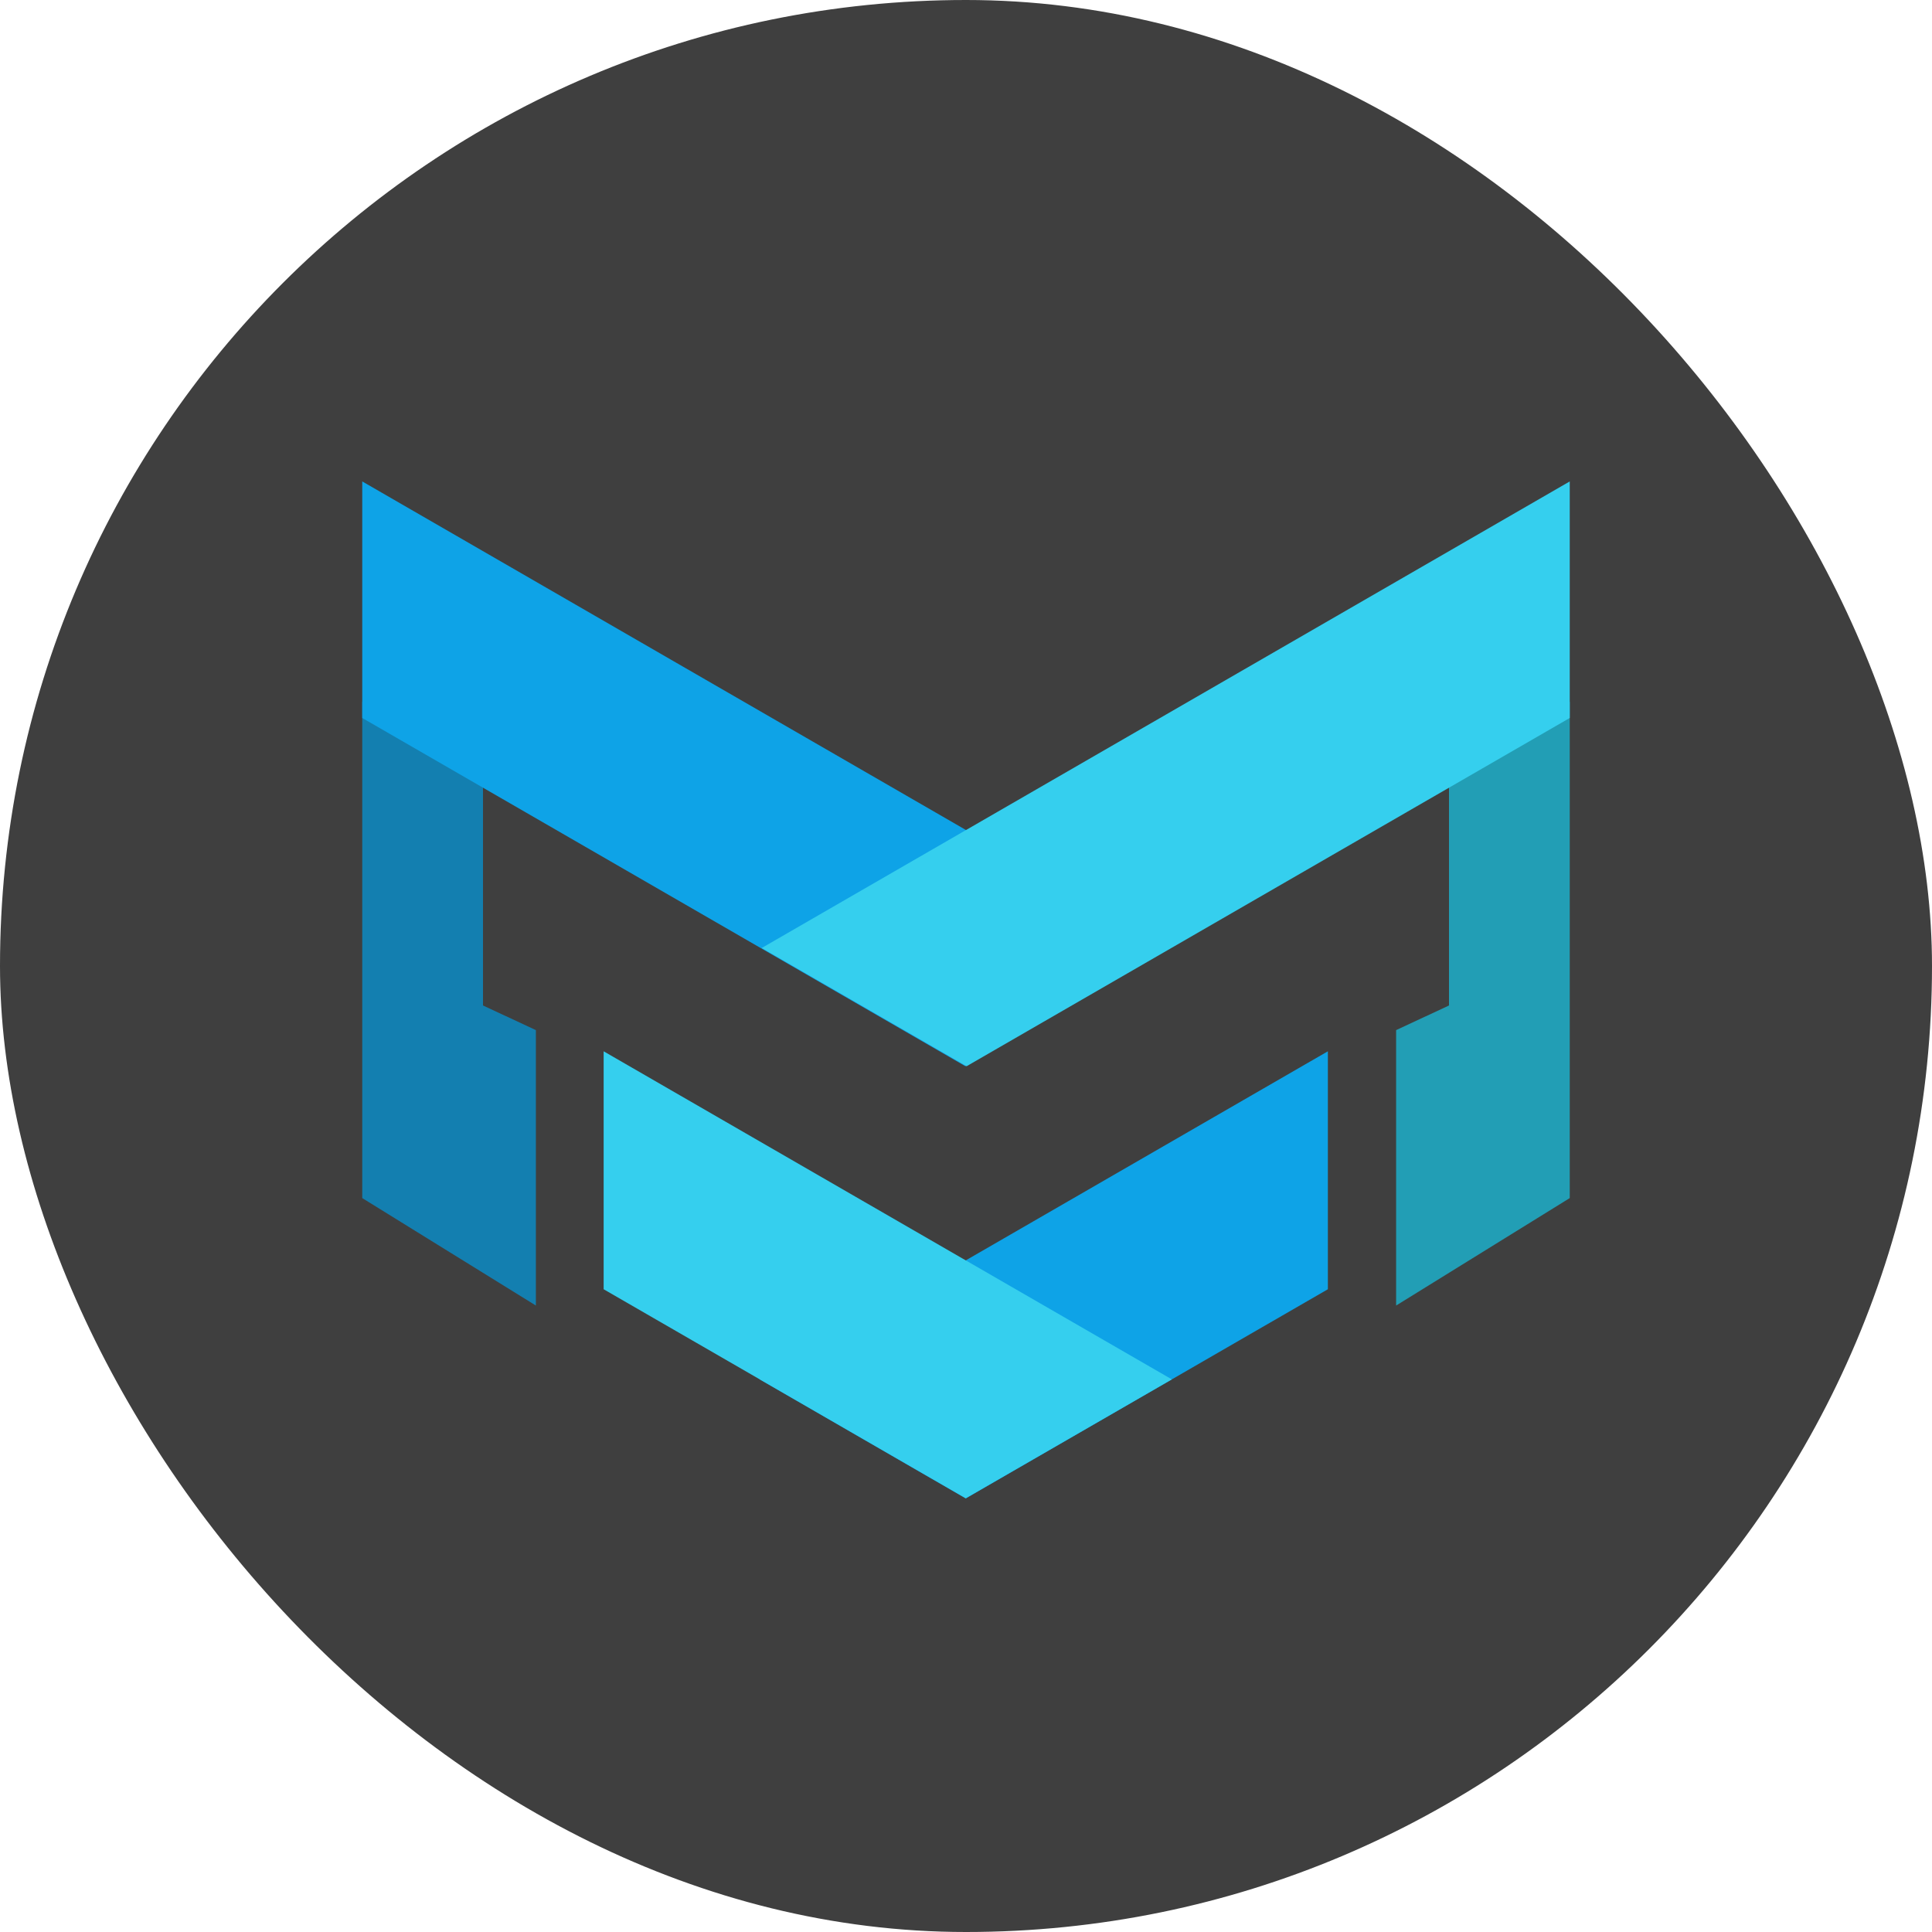 <svg xmlns="http://www.w3.org/2000/svg" width="16" height="16" version="1"><defs>
<linearGradient id="ucPurpleBlue" x1="0%" y1="0%" x2="100%" y2="100%">
  <stop offset="0%" style="stop-color:#B794F4;stop-opacity:1"/>
  <stop offset="100%" style="stop-color:#4299E1;stop-opacity:1"/>
</linearGradient>
</defs>
 <rect style="fill:#3f3f3f" width="16" height="16" x="0" y="0" rx="8" ry="8"/>
 <path style="fill:#137fb0" d="M 3,5.812 H 4 V 8.327 L 4.438,8.531 V 10.812 L 3,9.922 Z"/>
 <path style="fill:#0ea3e7" d="M 3,3.987 9.692,7.851 7.995,8.83 3,5.946 Z"/>
 <g transform="matrix(1.114,0,0,1.114,-0.914,-1.196)">
  <path style="fill:#0ea3e7" d="M 10.692,8.889 6.468,11.328 8,12.213 10.692,10.658 Z"/>
  <path style="fill:#35cfee" d="M 5.308,8.889 V 10.658 L 8,12.212 9.532,11.328 Z"/>
 </g>
 <path style="fill:#229eb5" d="M 13,5.812 H 12 V 8.327 L 11.562,8.531 V 10.812 L 13,9.922 Z"/>
 <path style="fill:#35cfee" d="M 13,3.987 6.308,7.851 8.005,8.83 13,5.946 Z"/>
</svg>
